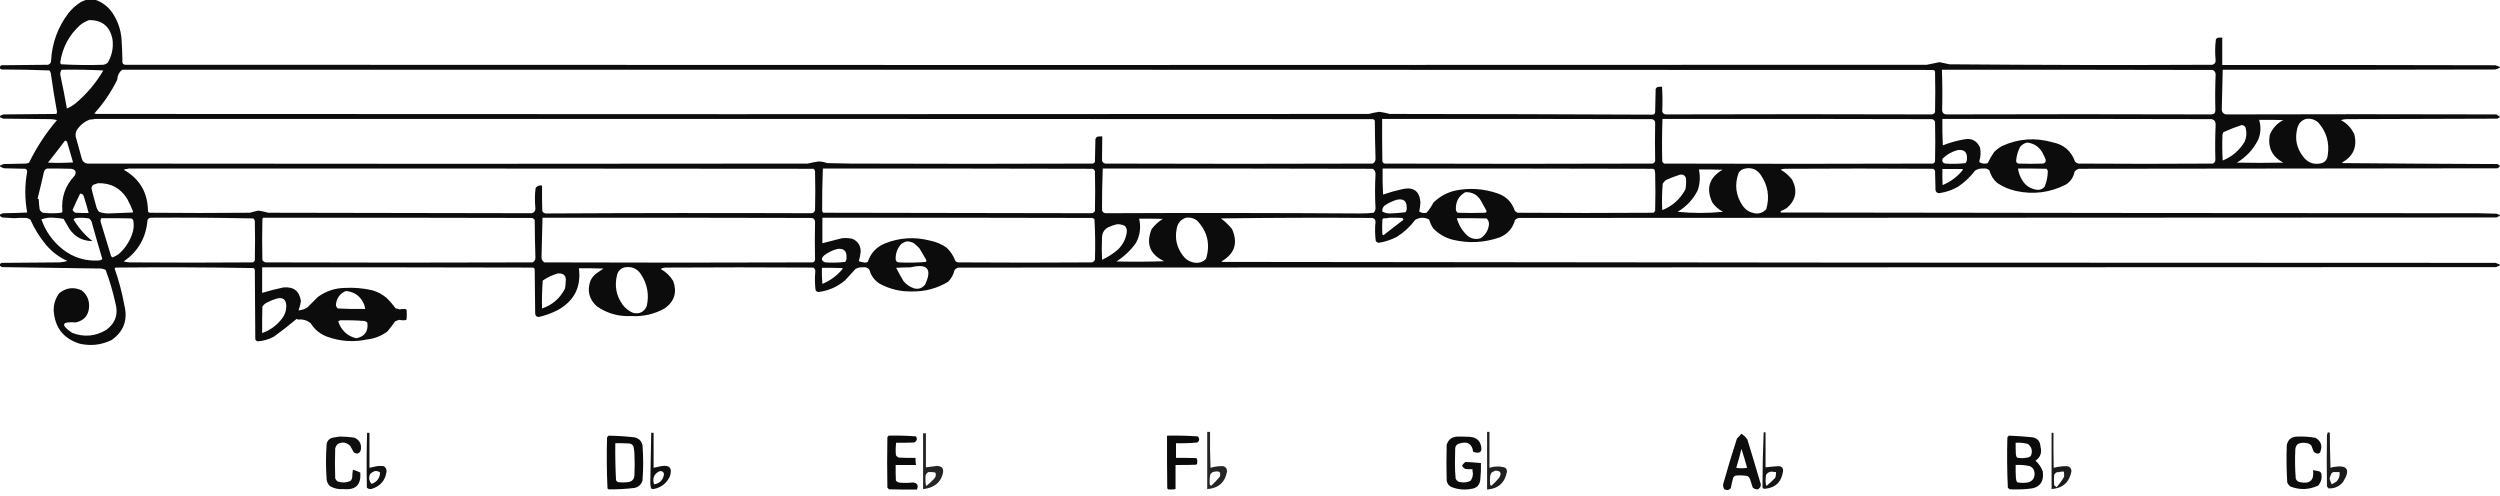 <?xml version="1.0" encoding="UTF-8"?>
<!DOCTYPE svg PUBLIC "-//W3C//DTD SVG 1.1//EN" "http://www.w3.org/Graphics/SVG/1.1/DTD/svg11.dtd">
<svg xmlns="http://www.w3.org/2000/svg" version="1.1" width="5288px" height="1049px" style="shape-rendering:geometricPrecision; text-rendering:geometricPrecision; image-rendering:optimizeQuality; fill-rule:evenodd; clip-rule:evenodd" xmlns:xlink="http://www.w3.org/1999/xlink">
<g><path style="opacity:0.951" fill="#000000" d="M 182.5,-0.5 C 188.833,-0.5 195.167,-0.5 201.5,-0.5C 216.637,4.784 228.803,14.117 238,27.5C 248.892,43.84 255.225,61.84 257,81.5C 258.17,98.475 258.837,115.474 259,132.5C 260.066,135.563 262.233,137.063 265.5,137C 1535.5,137.667 2805.5,137.667 4075.5,137C 4084.53,135.326 4093.53,133.493 4102.5,131.5C 4109.53,132.842 4116.53,134.342 4123.5,136C 4308.83,137.571 4494.16,137.904 4679.5,137C 4684.29,135.703 4686.62,132.536 4686.5,127.5C 4685,112.783 4685.17,98.117 4687,83.5C 4687.83,82 4689,80.833 4690.5,80C 4693.82,79.502 4697.15,79.335 4700.5,79.5C 4700.5,98.833 4700.5,118.167 4700.5,137.5C 4893.17,137.333 5085.83,137.5 5278.5,138C 5281.48,139.271 5284.48,140.438 5287.5,141.5C 5287.5,142.167 5287.5,142.833 5287.5,143.5C 5284.52,144.654 5281.52,145.82 5278.5,147C 5086.17,147.5 4893.83,147.667 4701.5,147.5C 4700.87,175.19 4700.2,202.857 4699.5,230.5C 4699.36,236.854 4702.36,240.687 4708.5,242C 4899.16,241.435 5089.83,241.435 5280.5,242C 5282.72,243.723 5285.05,245.223 5287.5,246.5C 5287.5,247.167 5287.5,247.833 5287.5,248.5C 5285.74,249.072 5284.08,249.906 5282.5,251C 5176.17,251.333 5069.83,251.667 4963.5,252C 4959.31,252.071 4955.31,252.738 4951.5,254C 4964.44,260.944 4973.94,271.111 4980,284.5C 4986.27,311.12 4977.44,330.953 4953.5,344C 4954.5,344.333 4955.5,344.667 4956.5,345C 5065.16,345.955 5173.83,346.622 5282.5,347C 5284.32,347.997 5285.99,349.164 5287.5,350.5C 5287.5,351.167 5287.5,351.833 5287.5,352.5C 5285.99,353.836 5284.32,355.003 5282.5,356C 4987.5,356.333 4692.5,356.667 4397.5,357C 4393.53,357.964 4390.36,360.131 4388,363.5C 4385.74,374.751 4379.9,383.585 4370.5,390C 4336.88,407.374 4301.55,412.041 4264.5,404C 4250.02,400.847 4236.69,395.18 4224.5,387C 4216.33,379.832 4210.83,370.998 4208,360.5C 4204.42,357.034 4200.09,355.7 4195,356.5C 4188.61,355.966 4182.77,357.466 4177.5,361C 4167.42,374.417 4155.42,385.75 4141.5,395C 4129.36,401.992 4116.36,406.492 4102.5,408.5C 4097.96,408.819 4095.12,406.819 4094,402.5C 4093.67,388.833 4093.33,375.167 4093,361.5C 4092.17,359.333 4090.67,357.833 4088.5,357C 3983.83,356.333 3879.17,356.333 3774.5,357C 3771.71,357.241 3769.04,357.908 3766.5,359C 3776.2,364.362 3784.37,371.529 3791,380.5C 3802.56,403.367 3798.73,423.2 3779.5,440C 3775.38,442.726 3771.05,444.893 3766.5,446.5C 3766.5,447.5 3766.5,448.5 3766.5,449.5C 4258.49,450.33 4750.49,450.83 5242.5,451C 5255.17,451.333 5267.83,451.667 5280.5,452C 5282.74,453.136 5285.08,453.97 5287.5,454.5C 5287.5,455.167 5287.5,455.833 5287.5,456.5C 5285.22,457.64 5282.89,458.807 5280.5,460C 4591.5,460.333 3902.5,460.667 3213.5,461C 3209.95,461.441 3206.95,462.941 3204.5,465.5C 3199.71,482.791 3189.04,494.957 3172.5,502C 3139.62,513.506 3106.28,515.173 3072.5,507C 3056.75,502.882 3043.25,495.049 3032,483.5C 3027.85,477.739 3024.85,471.405 3023,464.5C 3013.24,459.147 3003.41,459.314 2993.5,465C 2982.71,479.463 2969.71,491.463 2954.5,501C 2942.68,507.164 2930.18,511.33 2917,513.5C 2913.82,513.457 2911.49,512.124 2910,509.5C 2908.25,495.973 2908.08,482.473 2909.5,469C 2909.25,464.493 2906.92,461.826 2902.5,461C 2795.83,460.17 2689.16,460.503 2582.5,462C 2591.3,468.462 2599.13,475.962 2606,484.5C 2619.13,514.112 2611.63,536.946 2583.5,553C 2584.5,553.333 2585.5,553.667 2586.5,554C 3483.83,555.306 4381.16,555.972 5278.5,556C 5281.52,557.18 5284.52,558.346 5287.5,559.5C 5287.5,560.167 5287.5,560.833 5287.5,561.5C 5284.9,562.757 5282.24,563.924 5279.5,565C 4195.5,565.333 3111.5,565.667 2027.5,566C 2023.93,566.7 2021.1,568.533 2019,571.5C 2016.7,580.938 2012.2,589.104 2005.5,596C 1982.02,610.08 1956.52,616.913 1929,616.5C 1904.7,617.051 1881.87,611.551 1860.5,600C 1849.5,592.993 1842.33,583.159 1839,570.5C 1835.39,566.093 1830.72,564.427 1825,565.5C 1819.43,564.962 1814.27,566.129 1809.5,569C 1802.17,577 1794.83,585 1787.5,593C 1771.61,606.471 1753.27,614.638 1732.5,617.5C 1729.03,617.849 1726.53,616.516 1725,613.5C 1723.53,600.504 1723.37,587.504 1724.5,574.5C 1724.77,570.78 1723.44,567.946 1720.5,566C 1616.17,565.333 1511.83,565.333 1407.5,566C 1403.87,566.156 1400.53,567.156 1397.5,569C 1408.62,575.117 1417.45,583.617 1424,594.5C 1432.47,618.084 1426.64,637.251 1406.5,652C 1384.37,664.495 1360.54,669.995 1335,668.5C 1308.39,669.809 1284.22,662.976 1262.5,648C 1245.94,632.896 1241.44,614.729 1249,593.5C 1251.75,587.848 1255.58,583.014 1260.5,579C 1265.83,575.333 1271.17,571.667 1276.5,568C 1259.17,567.5 1241.84,567.333 1224.5,567.5C 1229.53,607.284 1214.53,636.784 1179.5,656C 1166.79,662.515 1153.46,667.349 1139.5,670.5C 1134.52,670.222 1132.02,667.555 1132,662.5C 1131.67,631.833 1131.33,601.167 1131,570.5C 1130.89,568.152 1129.72,566.652 1127.5,566C 936.5,565.5 745.5,565.333 554.5,565.5C 554.5,583.5 554.5,601.5 554.5,619.5C 569.307,614.954 584.307,611.12 599.5,608C 621.138,605.969 633.472,615.636 636.5,637C 635.539,643.71 633.872,650.21 631.5,656.5C 638.424,656.037 644.758,653.87 650.5,650C 657.833,642.667 665.167,635.333 672.5,628C 689.433,615.689 708.433,609.356 729.5,609C 749.079,607.922 768.413,609.589 787.5,614C 798.676,617.253 808.676,622.586 817.5,630C 824.543,636.773 830.876,644.107 836.5,652C 839.456,652.989 842.456,653.822 845.5,654.5C 849.799,653.458 854.132,653.291 858.5,654C 859,654.5 859.5,655 860,655.5C 860.667,662.167 860.667,668.833 860,675.5C 859.5,676 859,676.5 858.5,677C 853.958,677.746 849.458,677.579 845,676.5C 841.633,677.133 838.467,678.3 835.5,680C 830.55,687.284 825.217,694.284 819.5,701C 806.812,710.568 792.479,716.235 776.5,718C 747.547,724.185 719.213,722.185 691.5,712C 676.72,706.375 665.22,696.875 657,683.5C 649.296,677.363 640.463,674.863 630.5,676C 629.5,675.5 628.5,675 627.5,674.5C 611.93,687.573 595.93,700.073 579.5,712C 568.537,717.989 556.87,721.322 544.5,722C 542.333,721.167 540.833,719.667 540,717.5C 539.667,668.833 539.333,620.167 539,571.5C 538.727,569.671 537.893,568.171 536.5,567C 439.248,565.338 341.914,565.005 244.5,566C 243.572,566.388 242.905,567.055 242.5,568C 251.377,593.297 258.21,619.13 263,645.5C 270.706,676.276 261.873,700.776 236.5,719C 214.834,729.685 192.167,732.351 168.5,727C 133.737,716.037 115.403,692.203 113.5,655.5C 113.657,642.531 117.49,630.864 125,620.5C 139.451,608.549 155.284,606.382 172.5,614C 183.148,622.299 188.482,633.299 188.5,647C 188.195,665.965 178.862,677.631 160.5,682C 130.173,679.671 127.506,687.005 152.5,704C 177.439,713.6 201.439,711.6 224.5,698C 244.265,683.476 250.765,664.309 244,640.5C 238.756,616.777 231.923,593.61 223.5,571C 220.637,569.601 217.637,568.601 214.5,568C 144.167,566.984 73.834,565.984 3.5,565C 2.529,563.519 1.196,562.685 -0.5,562.5C -0.5,561.5 -0.5,560.5 -0.5,559.5C 0.316,557.856 1.65,556.69 3.5,556C 44.167,555.667 84.833,555.333 125.5,555C 131.301,554.726 136.968,553.726 142.5,552C 124.779,543.956 109.613,532.456 97,517.5C 83.747,501.494 72.914,483.994 64.5,465C 61.874,462.854 58.874,461.521 55.5,461C 46.83,460.583 38.163,460.75 29.5,461.5C 21.16,461.111 12.827,460.611 4.5,460C 2.804,458.824 1.138,457.657 -0.5,456.5C -0.5,455.833 -0.5,455.167 -0.5,454.5C 2.037,452.284 5.037,451.117 8.5,451C 24.865,450.789 41.198,450.289 57.5,449.5C 52.176,420.673 52.176,391.84 57.5,363C 57.402,360.127 56.068,358.127 53.5,357C 38.833,356.667 24.167,356.333 9.5,356C 5.764,355.297 2.431,353.797 -0.5,351.5C -0.5,351.167 -0.5,350.833 -0.5,350.5C 2.096,349.243 4.763,348.076 7.5,347C 23.5,346.667 39.5,346.333 55.5,346C 57.608,345.64 59.608,344.973 61.5,344C 77.424,311.468 97.091,281.468 120.5,254C 116.251,252.874 111.918,252.208 107.5,252C 73.833,251.667 40.167,251.333 6.5,251C 4.14,249.82 1.807,248.653 -0.5,247.5C -0.5,246.833 -0.5,246.167 -0.5,245.5C 2.024,244.073 4.69,242.906 7.5,242C 44.833,241.667 82.167,241.333 119.5,241C 120.122,239.431 120.456,237.764 120.5,236C 115.739,210.266 111.572,184.432 108,158.5C 107.81,154.924 106.643,151.758 104.5,149C 70.918,147.68 37.252,147.014 3.5,147C 2.016,146.338 0.683,145.504 -0.5,144.5C -0.5,143.5 -0.5,142.5 -0.5,141.5C 0.364,140.312 1.364,139.145 2.5,138C 35.5,137.667 68.5,137.333 101.5,137C 105.704,135.772 107.87,132.939 108,128.5C 110.086,90.894 122.419,57.227 145,27.5C 152.53,18.159 161.363,10.326 171.5,4C 175.307,2.572 178.974,1.072 182.5,-0.5 Z M 188.5,42.5 C 216.316,42.344 232.816,56.01 238,83.5C 240.175,100.96 236.841,117.293 228,132.5C 225.293,134.936 222.127,136.436 218.5,137C 188.772,137.976 159.105,137.643 129.5,136C 128.056,134.874 127.39,133.374 127.5,131.5C 132.248,100.158 146.248,73.992 169.5,53C 175.316,48.428 181.649,44.928 188.5,42.5 Z M 130.5,147.5 C 159.897,147.024 189.23,147.524 218.5,149C 203.244,175.27 183.911,198.27 160.5,218C 154.732,222.879 148.398,226.712 141.5,229.5C 137.452,206.426 132.952,183.426 128,160.5C 126.743,155.617 127.576,151.284 130.5,147.5 Z M 258.5,147.5 C 1535.5,147.333 2812.5,147.5 4089.5,148C 4091.33,148.5 4092.5,149.667 4093,151.5C 4093.67,180.167 4093.67,208.833 4093,237.5C 4091.41,240.383 4088.91,241.883 4085.5,242C 3898.17,241.396 3710.83,241.396 3523.5,242C 3519.45,241.619 3516.95,239.453 3516,235.5C 3516.79,218.168 3516.63,200.835 3515.5,183.5C 3512.48,183.335 3509.48,183.502 3506.5,184C 3504.33,184.833 3502.83,186.333 3502,188.5C 3501.67,204.5 3501.33,220.5 3501,236.5C 3500.88,240.653 3498.71,242.653 3494.5,242.5C 3309.51,241.67 3124.51,241.17 2939.5,241C 2932.27,238.978 2924.93,237.478 2917.5,236.5C 2910.07,237.478 2902.73,238.978 2895.5,241C 1998.5,241.667 1101.5,241.667 204.5,241C 202.833,240.667 201.167,240.333 199.5,240C 219.007,218.503 235.174,194.67 248,168.5C 248.389,159.77 251.889,152.77 258.5,147.5 Z M 4107.5,147.5 C 4298.5,147.333 4489.5,147.5 4680.5,148C 4684.76,150.122 4686.76,153.622 4686.5,158.5C 4685.42,183.498 4685.25,208.498 4686,233.5C 4685.83,239 4683,241.833 4677.5,242C 4490.49,241.408 4303.49,241.408 4116.5,242C 4111.33,241.5 4108.5,238.667 4108,233.5C 4108.76,204.832 4108.59,176.165 4107.5,147.5 Z M 201.5,251.5 C 1101.83,251.333 2002.17,251.5 2902.5,252C 2905.19,251.946 2907.02,253.113 2908,255.5C 2908.2,282.015 2908.7,308.515 2909.5,335C 2909.84,340.047 2907.84,343.714 2903.5,346C 2715.17,346.667 2526.83,346.667 2338.5,346C 2334.47,345.573 2331.97,343.406 2331,339.5C 2331.19,322.511 2331.36,305.511 2331.5,288.5C 2328.15,288.335 2324.82,288.502 2321.5,289C 2319.19,290.109 2317.69,291.943 2317,294.5C 2316.67,310.5 2316.33,326.5 2316,342.5C 2314.99,344.259 2313.49,345.426 2311.5,346C 2140.83,346.667 1970.17,346.667 1799.5,346C 1782.83,345.667 1766.17,345.333 1749.5,345C 1743.84,342.958 1738,341.792 1732,341.5C 1724.1,342.577 1716.26,344.077 1708.5,346C 1200.5,346.667 692.5,346.667 184.5,346C 178.438,344.938 174.605,341.438 173,335.5C 168.822,319.789 164.489,304.122 160,288.5C 159.241,282.11 160.908,276.444 165,271.5C 171.464,263.03 179.631,256.864 189.5,253C 193.688,252.824 197.688,252.324 201.5,251.5 Z M 2923.5,251.5 C 3113.5,251.333 3303.5,251.5 3493.5,252C 3497.57,252.438 3500.07,254.605 3501,258.5C 3500.46,285.831 3500.46,313.164 3501,340.5C 3500.17,343.333 3498.33,345.167 3495.5,346C 3306.83,346.667 3118.17,346.667 2929.5,346C 2926.77,345.602 2924.93,344.102 2924,341.5C 2923.5,311.502 2923.33,281.502 2923.5,251.5 Z M 3516.5,251.5 C 3706.5,251.333 3896.5,251.5 4086.5,252C 4089.57,252.739 4091.74,254.572 4093,257.5C 4093.67,285.5 4093.67,313.5 4093,341.5C 4092.17,343.667 4090.67,345.167 4088.5,346C 3899.17,346.667 3709.83,346.667 3520.5,346C 3518.33,345.167 3516.83,343.667 3516,341.5C 3515.23,311.487 3515.4,281.487 3516.5,251.5 Z M 4108.5,251.5 C 4298.5,251.333 4488.5,251.5 4678.5,252C 4684.31,253.824 4686.98,257.824 4686.5,264C 4685.43,288.829 4685.26,313.662 4686,338.5C 4685.72,342.12 4683.88,344.62 4680.5,346C 4585.83,346.667 4491.17,346.667 4396.5,346C 4393.45,345.394 4390.95,343.894 4389,341.5C 4380.87,319.045 4365.04,305.545 4341.5,301C 4304.78,290.477 4269.12,293.144 4234.5,309C 4228.43,312.399 4222.93,316.565 4218,321.5C 4212.84,328.99 4208.34,336.823 4204.5,345C 4198.7,346.913 4193.03,346.413 4187.5,343.5C 4187.17,342.667 4186.83,341.833 4186.5,341C 4189.7,331.288 4190.2,321.454 4188,311.5C 4180.96,297.026 4169.46,291.526 4153.5,295C 4138.38,297.652 4123.71,301.819 4109.5,307.5C 4108.5,288.845 4108.17,270.179 4108.5,251.5 Z M 4877.5,251.5 C 4887.38,250.073 4896.04,252.573 4903.5,259C 4921.18,279.043 4927.85,302.376 4923.5,329C 4922.64,336.735 4918.64,342.069 4911.5,345C 4894.63,349.307 4881.13,344.474 4871,330.5C 4857.8,313.046 4853.8,293.713 4859,272.5C 4861.18,261.83 4867.35,254.83 4877.5,251.5 Z M 4778.5,253.5 C 4795.5,253.333 4812.5,253.5 4829.5,254C 4816.13,261.031 4806.63,271.531 4801,285.5C 4796.44,311.881 4805.94,331.381 4829.5,344C 4796.83,344.667 4764.17,344.667 4731.5,344C 4751.54,331.96 4766.71,315.46 4777,294.5C 4782.15,280.978 4782.65,267.312 4778.5,253.5 Z M 4741.5,264.5 C 4745.57,264.735 4748.4,266.735 4750,270.5C 4752.61,280.465 4751.94,290.131 4748,299.5C 4737.03,317.964 4721.53,331.297 4701.5,339.5C 4700.33,321.176 4700.17,302.842 4701,284.5C 4701.47,282.754 4702.14,281.087 4703,279.5C 4715.65,273.788 4728.48,268.788 4741.5,264.5 Z M 137.5,297.5 C 139.582,297.624 141.082,298.624 142,300.5C 146.012,314.884 150.179,329.218 154.5,343.5C 136.843,344.666 119.176,344.833 101.5,344C 113.739,328.605 125.739,313.105 137.5,297.5 Z M 4287.5,301.5 C 4301.85,303.004 4312.68,310.004 4320,322.5C 4322.61,327.38 4324.94,332.38 4327,337.5C 4327.83,341.994 4326,344.828 4321.5,346C 4304.17,346.667 4286.83,346.667 4269.5,346C 4266.05,345.288 4264.38,343.122 4264.5,339.5C 4265.51,329.268 4268.34,319.602 4273,310.5C 4277.02,305.946 4281.85,302.946 4287.5,301.5 Z M 4140.5,317.5 C 4154.89,315.55 4161.55,321.884 4160.5,336.5C 4160.49,339.684 4159.49,342.517 4157.5,345C 4143.57,346.614 4129.57,346.947 4115.5,346C 4109.37,345.06 4107.21,341.56 4109,335.5C 4117.92,326.788 4128.42,320.788 4140.5,317.5 Z M 99.5,356.5 C 116.503,356.333 133.503,356.5 150.5,357C 159.789,358.572 162.289,363.406 158,371.5C 137.805,392.748 129.139,418.081 132,447.5C 131.5,448.667 130.667,449.5 129.5,450C 116.483,451.537 103.483,451.537 90.5,450C 87.667,448.5 85.5,446.333 84,443.5C 82.865,436.218 82.199,428.885 82,421.5C 81.25,420.874 80.416,420.374 79.5,420C 84.227,401.257 88.727,382.423 93,363.5C 94.018,359.985 96.185,357.652 99.5,356.5 Z M 272.5,356.5 C 755.167,356.333 1237.83,356.5 1720.5,357C 1722.77,358.514 1723.93,360.681 1724,363.5C 1724.67,390.5 1724.67,417.5 1724,444.5C 1723.05,448.453 1720.55,450.619 1716.5,451C 1529.82,450.303 1343.16,450.47 1156.5,451.5C 1152.19,451.8 1149.03,450.134 1147,446.5C 1146.5,428.503 1146.33,410.503 1146.5,392.5C 1140.84,391.411 1136.34,393.078 1133,397.5C 1131.88,405.093 1131.38,412.759 1131.5,420.5C 1131.51,427.41 1131.84,434.244 1132.5,441C 1132.44,446.481 1129.77,449.814 1124.5,451C 938.835,450.814 753.168,450.481 567.5,450C 560.756,448.106 553.923,446.606 547,445.5C 540.74,446.607 534.573,448.107 528.5,450C 457.833,450.667 387.167,450.667 316.5,450C 314.667,449.5 313.5,448.333 313,446.5C 312.614,407.703 295.781,378.703 262.5,359.5C 262.709,358.914 263.043,358.414 263.5,358C 266.695,357.819 269.695,357.319 272.5,356.5 Z M 1740.5,356.5 C 1930.83,356.333 2121.17,356.5 2311.5,357C 2313.81,358.109 2315.31,359.943 2316,362.5C 2316.67,390.5 2316.67,418.5 2316,446.5C 2314.37,449.399 2311.87,450.899 2308.5,451C 2119.5,450.853 1930.5,450.52 1741.5,450C 1740.3,449.097 1739.47,447.931 1739,446.5C 1738.86,416.46 1739.36,386.46 1740.5,356.5 Z M 2332.5,356.5 C 2522.83,356.333 2713.17,356.5 2903.5,357C 2907.42,359.326 2909.42,362.826 2909.5,367.5C 2908.17,391.988 2908.17,416.488 2909.5,441C 2909.27,444.558 2907.93,447.558 2905.5,450C 2895.71,451.098 2885.88,451.598 2876,451.5C 2696.83,450.37 2517.67,450.203 2338.5,451C 2334.45,450.619 2331.95,448.453 2331,444.5C 2330.92,415.099 2331.42,385.765 2332.5,356.5 Z M 2924.5,356.5 C 3115.17,356.333 3305.83,356.5 3496.5,357C 3497.93,357.465 3499.1,358.299 3500,359.5C 3500.33,361.833 3500.67,364.167 3501,366.5C 3501.67,392.833 3501.67,419.167 3501,445.5C 3500.22,447.286 3499.05,448.786 3497.5,450C 3401.5,450.667 3305.5,450.667 3209.5,450C 3207.38,448.878 3205.54,447.378 3204,445.5C 3197.83,427.333 3185.67,415.167 3167.5,409C 3138.35,398.995 3108.68,396.995 3078.5,403C 3060.55,407.22 3045.05,415.72 3032,428.5C 3028.03,436.271 3023.2,443.438 3017.5,450C 3012.1,451.39 3006.93,450.557 3002,447.5C 3003.21,441.116 3004.04,434.616 3004.5,428C 3002.69,404.214 2990.03,394.881 2966.5,400C 2952.6,403.058 2938.93,406.891 2925.5,411.5C 2924.5,393.179 2924.17,374.845 2924.5,356.5 Z M 3691.5,356.5 C 3705.2,353.896 3716.04,358.229 3724,369.5C 3739.56,391.888 3743.56,416.221 3736,442.5C 3729.19,450.004 3720.69,452.837 3710.5,451C 3700.85,449.093 3693.02,444.259 3687,436.5C 3671.23,414.094 3668.23,390.094 3678,364.5C 3681.62,360.116 3686.12,357.45 3691.5,356.5 Z M 4268.5,356.5 C 4288.5,356.333 4308.5,356.5 4328.5,357C 4330.54,358.586 4331.54,360.753 4331.5,363.5C 4331.18,374.25 4329.02,384.583 4325,394.5C 4321.12,399.63 4315.95,401.963 4309.5,401.5C 4295.18,399.922 4284.35,392.922 4277,380.5C 4272.47,373.071 4269.64,365.071 4268.5,356.5 Z M 4108.5,357.5 C 4122.83,357.5 4137.17,357.5 4151.5,357.5C 4151.65,358.552 4151.48,359.552 4151,360.5C 4139.51,374.335 4125.51,384.668 4109,391.5C 4108.5,380.172 4108.33,368.838 4108.5,357.5 Z M 3593.5,358.5 C 3610.17,358.333 3626.84,358.5 3643.5,359C 3615.16,375.689 3607.99,398.856 3622,428.5C 3627.97,436.809 3635.47,443.309 3644.5,448C 3612.47,451.232 3580.47,451.232 3548.5,448C 3567.16,437.012 3581.32,421.845 3591,402.5C 3595.89,388.055 3596.72,373.388 3593.5,358.5 Z M 3553.5,369.5 C 3559.69,368.345 3563.86,370.678 3566,376.5C 3566.86,384.564 3566.53,392.564 3565,400.5C 3554.02,421.146 3537.69,435.813 3516,444.5C 3515.05,425.781 3515.39,407.114 3517,388.5C 3518.79,385.705 3520.96,383.205 3523.5,381C 3533.34,376.448 3543.34,372.615 3553.5,369.5 Z M 207.5,387.5 C 234.366,386.847 254.866,397.847 269,420.5C 273.714,429.26 277.88,438.26 281.5,447.5C 281.167,448.167 280.833,448.833 280.5,449.5C 263.502,450.273 246.502,450.939 229.5,451.5C 222.571,451.53 215.904,450.363 209.5,448C 206.195,444.105 204.028,439.605 203,434.5C 199.52,422.58 196.353,410.58 193.5,398.5C 193.648,395.37 194.982,392.87 197.5,391C 200.85,389.514 204.184,388.347 207.5,387.5 Z M 3099.5,406.5 C 3114.54,405.937 3125.7,412.27 3133,425.5C 3136.67,432.167 3140.33,438.833 3144,445.5C 3144.87,447.888 3144.03,449.388 3141.5,450C 3122.17,450.667 3102.83,450.667 3083.5,450C 3081.27,448.38 3079.94,446.214 3079.5,443.5C 3078.7,426.75 3085.36,414.417 3099.5,406.5 Z M 169.5,409.5 C 173.137,409.562 175.637,411.228 177,414.5C 180.815,426.429 184.315,438.429 187.5,450.5C 178.161,450.666 168.827,450.5 159.5,450C 156.833,448.667 154.833,446.667 153.5,444C 158.546,432.36 163.879,420.86 169.5,409.5 Z M 2954.5,422.5 C 2968.98,419.484 2975.98,425.318 2975.5,440C 2975.92,443.521 2974.92,446.521 2972.5,449C 2961.76,450.259 2950.92,451.092 2940,451.5C 2934.27,451.549 2928.94,450.216 2924,447.5C 2923.31,442.562 2924.81,438.395 2928.5,435C 2936.6,429.45 2945.26,425.283 2954.5,422.5 Z M 101.5,460.5 C 112.639,460.106 123.639,460.939 134.5,463C 138.527,470.216 142.693,477.383 147,484.5C 158.83,501.347 174.996,509.847 195.5,510C 179.239,497.082 165.906,481.749 155.5,464C 157.337,462.048 159.671,461.048 162.5,461C 171.199,460.355 179.865,460.688 188.5,462C 192.087,465.005 194.254,468.838 195,473.5C 201.94,498.429 209.106,523.263 216.5,548C 214.192,549.867 211.525,550.867 208.5,551C 180.65,552.605 155.65,544.939 133.5,528C 111.941,511.113 96.608,489.78 87.5,464C 92.207,462.506 96.874,461.34 101.5,460.5 Z M 318.5,460.5 C 390.878,460.013 463.211,460.513 535.5,462C 537.487,463.319 538.654,465.152 539,467.5C 539.667,495.167 539.667,522.833 539,550.5C 538.167,552.667 536.667,554.167 534.5,555C 447.833,555.667 361.167,555.667 274.5,555C 270.106,554.697 265.773,554.03 261.5,553C 292.061,532.078 308.895,502.911 312,465.5C 313.272,462.508 315.438,460.841 318.5,460.5 Z M 556.5,460.5 C 745.834,460.333 935.167,460.5 1124.5,461C 1127.49,461.406 1129.66,462.906 1131,465.5C 1131.18,491.876 1131.68,518.209 1132.5,544.5C 1132.69,549.338 1130.69,552.838 1126.5,555C 938.167,555.667 749.833,555.667 561.5,555C 558.898,554.117 556.731,552.617 555,550.5C 554.333,521.5 554.333,492.5 555,463.5C 555.513,462.473 556.013,461.473 556.5,460.5 Z M 1147.5,460.5 C 1337.17,460.333 1526.83,460.5 1716.5,461C 1721,461.5 1723.5,464 1724,468.5C 1723.36,495.499 1723.36,522.499 1724,549.5C 1723.6,552.232 1722.1,554.065 1719.5,555C 1530.17,555.667 1340.83,555.667 1151.5,555C 1146.82,552.055 1144.82,547.722 1145.5,542C 1146.15,514.82 1146.82,487.653 1147.5,460.5 Z M 1739.5,460.5 C 1929.5,460.333 2119.5,460.5 2309.5,461C 2311.68,461.163 2313.51,461.996 2315,463.5C 2316.64,492.105 2316.98,520.772 2316,549.5C 2314.74,552.428 2312.57,554.261 2309.5,555C 2215.5,555.667 2121.5,555.667 2027.5,555C 2024.63,554.869 2022.3,553.703 2020.5,551.5C 2016.63,540.913 2010.63,531.747 2002.5,524C 1991.95,516.562 1980.28,511.562 1967.5,509C 1934.8,500.491 1902.8,502.491 1871.5,515C 1853.59,522.577 1841.59,535.577 1835.5,554C 1833.63,554.985 1831.63,555.485 1829.5,555.5C 1825.03,554.965 1820.7,553.965 1816.5,552.5C 1818.46,545.975 1819.8,539.308 1820.5,532.5C 1820.61,519.202 1814.61,510.035 1802.5,505C 1795.25,503.443 1787.91,503.11 1780.5,504C 1766.78,507.347 1753.11,510.847 1739.5,514.5C 1739.5,496.5 1739.5,478.5 1739.5,460.5 Z M 2508.5,460.5 C 2516.93,459.358 2524.6,461.192 2531.5,466C 2554.02,489.278 2560.52,516.445 2551,547.5C 2543.33,555.032 2534.16,557.532 2523.5,555C 2514.42,552.911 2507.26,548.077 2502,540.5C 2489,523.483 2484.66,504.483 2489,483.5C 2491.08,471.933 2497.58,464.267 2508.5,460.5 Z M 2939.5,460.5 C 2948.51,460.334 2957.51,460.5 2966.5,461C 2967.17,462.333 2967.83,463.667 2968.5,465C 2954.36,475.642 2940.36,486.475 2926.5,497.5C 2925.52,497.023 2924.69,496.357 2924,495.5C 2923.33,485.167 2923.33,474.833 2924,464.5C 2924.37,463.584 2924.87,462.75 2925.5,462C 2930.35,461.826 2935.02,461.326 2939.5,460.5 Z M 214.5,461.5 C 235.503,461.333 256.503,461.5 277.5,462C 279.667,462.833 281.167,464.333 282,466.5C 283.733,476.717 282.733,486.717 279,496.5C 273.044,512.785 263.544,526.619 250.5,538C 246.554,540.557 242.387,542.723 238,544.5C 235.697,543.249 234.364,541.249 234,538.5C 227,515.5 220,492.5 213,469.5C 212.109,466.502 212.609,463.836 214.5,461.5 Z M 3081.5,461.5 C 3102.5,461.333 3123.5,461.5 3144.5,462C 3147.82,465.26 3149.49,469.26 3149.5,474C 3148.33,487.028 3142.33,497.028 3131.5,504C 3121.65,506.955 3112.65,505.288 3104.5,499C 3093.15,488.802 3085.48,476.302 3081.5,461.5 Z M 2409.5,462.5 C 2426.17,462.333 2442.84,462.5 2459.5,463C 2450.42,468.748 2442.58,475.915 2436,484.5C 2423.36,515.556 2432.2,538.222 2462.5,552.5C 2428.84,553.667 2395.17,553.833 2361.5,553C 2377.97,542.532 2391.8,529.365 2403,513.5C 2411.47,497.33 2413.64,480.33 2409.5,462.5 Z M 2361.5,474.5 C 2367.89,473.791 2373.89,474.957 2379.5,478C 2382.42,481.434 2383.76,485.434 2383.5,490C 2381.69,504.957 2375.36,517.623 2364.5,528C 2354.41,536.744 2343.24,543.911 2331,549.5C 2330.33,533.5 2330.33,517.5 2331,501.5C 2331.47,492.384 2335.64,485.551 2343.5,481C 2349.43,478.304 2355.43,476.137 2361.5,474.5 Z M 1918.5,510.5 C 1923.4,510.724 1928.06,511.891 1932.5,514C 1936.97,517.465 1941.13,521.298 1945,525.5C 1949.67,533.5 1954.33,541.5 1959,549.5C 1959.72,551.112 1959.55,552.612 1958.5,554C 1939.26,555.641 1919.92,555.975 1900.5,555C 1896.96,554.291 1894.96,552.124 1894.5,548.5C 1894.07,535.96 1898.07,525.126 1906.5,516C 1910.23,513.299 1914.23,511.465 1918.5,510.5 Z M 1771.5,526.5 C 1784.94,524.939 1791.27,530.939 1790.5,544.5C 1791.03,548.261 1790.03,551.427 1787.5,554C 1773.59,555.631 1759.59,555.964 1745.5,555C 1736.89,551.446 1736.22,546.446 1743.5,540C 1752,533.582 1761.33,529.082 1771.5,526.5 Z M 1321.5,565.5 C 1336.34,563.008 1347.84,568.008 1356,580.5C 1369.37,601.105 1373.37,623.439 1368,647.5C 1362.42,659.872 1352.92,664.705 1339.5,662C 1330.42,658.209 1322.92,652.375 1317,644.5C 1303.55,625.74 1299.55,605.074 1305,582.5C 1307.02,573.311 1312.52,567.645 1321.5,565.5 Z M 1895.5,566.5 C 1905.49,565.833 1915.66,565.5 1926,565.5C 1961.74,556.869 1972.07,568.869 1957,601.5C 1951.16,609.451 1943.32,612.284 1933.5,610C 1924.56,606.943 1917.06,601.777 1911,594.5C 1905.55,585.265 1900.39,575.932 1895.5,566.5 Z M 1738.5,566.5 C 1752.84,566.333 1767.17,566.5 1781.5,567C 1781.96,567.414 1782.29,567.914 1782.5,568.5C 1770.85,582.821 1756.51,593.487 1739.5,600.5C 1738.5,589.186 1738.17,577.853 1738.5,566.5 Z M 1179.5,578.5 C 1192.74,577.41 1198.41,583.41 1196.5,596.5C 1196.53,601.235 1196.03,605.901 1195,610.5C 1184.53,631.143 1168.36,645.143 1146.5,652.5C 1146.04,632.766 1146.54,613.099 1148,593.5C 1157.75,586.706 1168.25,581.706 1179.5,578.5 Z M 731.5,615.5 C 749.772,617.078 762.606,626.411 770,643.5C 771.15,646.768 771.984,650.101 772.5,653.5C 753.12,653.821 733.787,653.487 714.5,652.5C 712.102,650.37 710.768,647.703 710.5,644.5C 711.936,630.569 718.936,620.902 731.5,615.5 Z M 585.5,631.5 C 597.898,628.345 604.565,633.012 605.5,645.5C 605.867,656.381 602.7,666.048 596,674.5C 585.053,688.551 571.22,698.551 554.5,704.5C 554.333,685.83 554.5,667.164 555,648.5C 557.425,644.866 560.592,642.032 564.5,640C 571.331,636.453 578.331,633.619 585.5,631.5 Z M 719.5,677.5 C 736.868,677.122 754.201,677.622 771.5,679C 773.587,679.792 775.421,680.959 777,682.5C 779.446,700.621 771.78,711.621 754,715.5C 741.715,712.901 731.715,706.568 724,696.5C 720.124,691.386 717.291,685.719 715.5,679.5C 716.949,678.828 718.282,678.161 719.5,677.5 Z"/></g>
<g><path style="opacity:0.854" fill="#000000" d="M 2553.5,913.5 C 2555.5,913.5 2557.5,913.5 2559.5,913.5C 2559.17,938.842 2559.5,964.175 2560.5,989.5C 2569.32,986.807 2578.32,985.641 2587.5,986C 2592.87,987.7 2595.53,991.366 2595.5,997C 2591.31,1020.29 2577.31,1032.79 2553.5,1034.5C 2553.5,994.167 2553.5,953.833 2553.5,913.5 Z M 2570.5,997.5 C 2579.68,995.834 2582.85,999.501 2580,1008.5C 2574.37,1015.14 2568.37,1021.47 2562,1027.5C 2561,1026.83 2560,1026.17 2559,1025.5C 2558.2,1018.11 2558.53,1010.78 2560,1003.5C 2562.45,999.53 2565.95,997.53 2570.5,997.5 Z"/></g>
<g><path style="opacity:0.874" fill="#000000" d="M 3145.5,913.5 C 3147.17,913.5 3148.83,913.5 3150.5,913.5C 3150.5,938.833 3150.5,964.167 3150.5,989.5C 3160.03,986.347 3169.7,985.847 3179.5,988C 3184.9,988.897 3187.57,992.063 3187.5,997.5C 3183.36,1020.97 3169.36,1033.64 3145.5,1035.5C 3145.5,994.833 3145.5,954.167 3145.5,913.5 Z M 3162.5,995.5 C 3174.15,995.468 3176.98,1000.47 3171,1010.5C 3166.02,1016.65 3160.52,1022.32 3154.5,1027.5C 3153.52,1027.02 3152.69,1026.36 3152,1025.5C 3151.33,1019.17 3151.33,1012.83 3152,1006.5C 3152.72,1004.05 3153.72,1001.72 3155,999.5C 3157.51,997.996 3160.01,996.662 3162.5,995.5 Z"/></g>
<g><path style="opacity:0.915" fill="#000000" d="M 3730.5,914.5 C 3731.83,914.5 3733.17,914.5 3734.5,914.5C 3734.5,939.167 3734.5,963.833 3734.5,988.5C 3743.83,987.331 3753.17,986.498 3762.5,986C 3769.16,986.663 3772.16,990.329 3771.5,997C 3768.05,1020.12 3754.72,1032.45 3731.5,1034C 3729.67,1033.5 3728.5,1032.33 3728,1030.5C 3728.02,991.789 3728.85,953.122 3730.5,914.5 Z M 3747.5,997.5 C 3750.46,998.159 3753.46,998.492 3756.5,998.5C 3756.85,1002.64 3756.35,1006.64 3755,1010.5C 3749.3,1016.53 3743.3,1022.2 3737,1027.5C 3736.59,1027.04 3736.09,1026.71 3735.5,1026.5C 3734.1,1018.78 3734.27,1011.11 3736,1003.5C 3739.04,999.73 3742.88,997.73 3747.5,997.5 Z"/></g>
<g><path style="opacity:0.894" fill="#000000" d="M 4923.5,914.5 C 4925.14,914.286 4926.64,914.62 4928,915.5C 4928.17,940.173 4928.67,964.84 4929.5,989.5C 4931.12,988.846 4932.78,988.346 4934.5,988C 4965.42,982.444 4972.58,992.944 4956,1019.5C 4947.88,1029.15 4937.72,1033.65 4925.5,1033C 4923.95,1031.79 4922.78,1030.29 4922,1028.5C 4921.33,992.167 4921.33,955.833 4922,919.5C 4923.01,917.975 4923.51,916.308 4923.5,914.5 Z M 4935.5,998.5 C 4939.83,998.5 4944.17,998.5 4948.5,998.5C 4949.59,1006.62 4947.26,1013.46 4941.5,1019C 4938.33,1020.83 4935.17,1022.67 4932,1024.5C 4930.22,1020.6 4928.72,1016.6 4927.5,1012.5C 4928.51,1008.31 4930.01,1004.31 4932,1000.5C 4933.3,999.915 4934.47,999.249 4935.5,998.5 Z"/></g>
<g><path style="opacity:0.931" fill="#000000" d="M 776.5,915.5 C 778.167,915.5 779.833,915.5 781.5,915.5C 781.5,940.167 781.5,964.833 781.5,989.5C 786.819,988.337 792.153,987.171 797.5,986C 802.167,985.333 806.833,985.333 811.5,986C 816.255,988.732 818.255,992.899 817.5,998.5C 814.552,1016.62 804.219,1028.46 786.5,1034C 782.495,1035.1 778.995,1034.26 776,1031.5C 775.173,992.762 775.34,954.095 776.5,915.5 Z M 792.5,996.5 C 796.839,995.846 800.673,996.846 804,999.5C 803.358,1011.43 797.358,1019.43 786,1023.5C 780.387,1017.27 779.387,1010.27 783,1002.5C 785.843,999.837 789.009,997.837 792.5,996.5 Z"/></g>
<g><path style="opacity:0.934" fill="#000000" d="M 1377.5,915.5 C 1379.17,915.5 1380.83,915.5 1382.5,915.5C 1382.5,940.167 1382.5,964.833 1382.5,989.5C 1387.82,988.337 1393.15,987.171 1398.5,986C 1416.38,982.886 1422.55,990.053 1417,1007.5C 1409.99,1022.5 1398.33,1031.5 1382,1034.5C 1379.97,1034.65 1378.3,1033.98 1377,1032.5C 1375.95,1028.59 1375.45,1024.59 1375.5,1020.5C 1376.12,985.477 1376.79,950.477 1377.5,915.5 Z M 1395.5,996.5 C 1400.64,995.909 1403.64,998.076 1404.5,1003C 1402.67,1015.33 1395.67,1022.49 1383.5,1024.5C 1379.41,1011.37 1383.41,1002.04 1395.5,996.5 Z"/></g>
<g><path style="opacity:0.893" fill="#000000" d="M 4339.5,915.5 C 4340.83,915.5 4342.17,915.5 4343.5,915.5C 4343.33,940.169 4343.5,964.836 4344,989.5C 4353.01,987.145 4362.17,985.978 4371.5,986C 4378,986.836 4381.34,990.503 4381.5,997C 4377.17,1020.15 4363.17,1032.65 4339.5,1034.5C 4339.5,994.833 4339.5,955.167 4339.5,915.5 Z M 4360.5,997.5 C 4362.17,997.5 4363.83,997.5 4365.5,997.5C 4366.11,1001.16 4366.28,1004.83 4366,1008.5C 4361.44,1016.39 4356.11,1023.73 4350,1030.5C 4348.33,1029.17 4346.67,1027.83 4345,1026.5C 4344.33,1019.17 4344.33,1011.83 4345,1004.5C 4346.17,1002 4348,1000.17 4350.5,999C 4354.03,998.821 4357.36,998.321 4360.5,997.5 Z"/></g>
<g><path style="opacity:0.858" fill="#000000" d="M 1952.5,916.5 C 1954.5,916.5 1956.5,916.5 1958.5,916.5C 1958.5,940.5 1958.5,964.5 1958.5,988.5C 1966.34,987.554 1974.17,986.554 1982,985.5C 1993.09,985.984 1997.09,991.651 1994,1002.5C 1990.72,1015.58 1982.88,1024.74 1970.5,1030C 1964.71,1032.43 1958.71,1033.93 1952.5,1034.5C 1952.5,995.167 1952.5,955.833 1952.5,916.5 Z M 1963.5,998.5 C 1968.54,998.173 1973.54,998.506 1978.5,999.5C 1980.35,1004.4 1979.52,1008.73 1976,1012.5C 1970.97,1017.87 1965.63,1022.87 1960,1027.5C 1959.59,1027.04 1959.09,1026.71 1958.5,1026.5C 1957.34,1019.19 1957.17,1011.86 1958,1004.5C 1959.36,1001.98 1961.19,999.977 1963.5,998.5 Z"/></g>
<g><path style="opacity:0.947" fill="#000000" d="M 3683.5,917.5 C 3688.44,920.601 3692.6,924.601 3696,929.5C 3705.2,959.44 3714.2,989.44 3723,1019.5C 3725.9,1026.02 3724.4,1031.19 3718.5,1035C 3714.39,1035.35 3710.72,1034.19 3707.5,1031.5C 3705.77,1025.81 3703.94,1020.14 3702,1014.5C 3700.94,1011.44 3699.11,1008.94 3696.5,1007C 3688.24,1005.43 3679.91,1005.09 3671.5,1006C 3669.06,1006.77 3667.23,1008.27 3666,1010.5C 3664.02,1017.76 3662.35,1025.1 3661,1032.5C 3657.22,1036.9 3652.72,1037.73 3647.5,1035C 3645.01,1031.52 3644.17,1027.69 3645,1023.5C 3654.05,991.305 3663.72,959.305 3674,927.5C 3677.34,924.324 3680.51,920.991 3683.5,917.5 Z M 3683.5,949.5 C 3687.79,962.629 3691.79,975.963 3695.5,989.5C 3687.83,990.833 3680.17,990.833 3672.5,989.5C 3676.58,976.269 3680.24,962.935 3683.5,949.5 Z"/></g>
<g><path style="opacity:0.959" fill="#000000" d="M 1287.5,921.5 C 1305.56,921.818 1323.56,922.985 1341.5,925C 1350.92,926.756 1356.75,932.256 1359,941.5C 1360.94,966.497 1360.94,991.497 1359,1016.5C 1356.39,1024.77 1350.89,1029.94 1342.5,1032C 1324.23,1034.29 1305.89,1035.29 1287.5,1035C 1286.58,1034.63 1285.75,1034.13 1285,1033.5C 1283.35,997.585 1283.01,961.585 1284,925.5C 1284.69,923.65 1285.86,922.316 1287.5,921.5 Z M 1301.5,937.5 C 1311.17,937.334 1320.84,937.5 1330.5,938C 1334.97,938.313 1338.13,940.479 1340,944.5C 1341.19,950.085 1341.85,955.751 1342,961.5C 1342.67,975.5 1342.67,989.5 1342,1003.5C 1341.99,1013.84 1336.82,1019.34 1326.5,1020C 1320.5,1020.67 1314.5,1020.67 1308.5,1020C 1305.94,1019.31 1304.11,1017.81 1303,1015.5C 1301.66,989.52 1301.16,963.52 1301.5,937.5 Z"/></g>
<g><path style="opacity:0.959" fill="#000000" d="M 1879.5,921.5 C 1898.93,921.025 1918.26,921.525 1937.5,923C 1940.83,928.622 1939.5,932.956 1933.5,936C 1920.84,936.5 1908.17,936.667 1895.5,936.5C 1894.42,945.132 1894.26,953.798 1895,962.5C 1896.48,965.663 1898.98,967.496 1902.5,968C 1913.83,968.5 1925.16,968.667 1936.5,968.5C 1936.34,973.547 1936.67,978.547 1937.5,983.5C 1923.17,983.5 1908.83,983.5 1894.5,983.5C 1894.33,994.505 1894.5,1005.51 1895,1016.5C 1897.45,1019.47 1900.61,1020.97 1904.5,1021C 1913.35,1021.73 1922.19,1021.56 1931,1020.5C 1940.31,1021.55 1943.14,1026.55 1939.5,1035.5C 1919.83,1035.67 1900.16,1035.5 1880.5,1035C 1879.33,1033.83 1878.17,1032.67 1877,1031.5C 1876.33,995.833 1876.33,960.167 1877,924.5C 1878.04,923.627 1878.88,922.627 1879.5,921.5 Z"/></g>
<g><path style="opacity:0.958" fill="#000000" d="M 2468.5,921.5 C 2490.22,921.044 2511.89,921.544 2533.5,923C 2537.74,927.704 2537.41,932.038 2532.5,936C 2517.54,937.355 2502.54,937.855 2487.5,937.5C 2487.5,947.833 2487.5,958.167 2487.5,968.5C 2501.84,968.333 2516.17,968.5 2530.5,969C 2532.06,970.996 2532.73,973.329 2532.5,976C 2532.33,977.833 2532.17,979.667 2532,981.5C 2531.25,982.126 2530.42,982.626 2529.5,983C 2515.17,983.5 2500.84,983.667 2486.5,983.5C 2486.5,1000.5 2486.5,1017.5 2486.5,1034.5C 2481.2,1035.51 2475.87,1035.68 2470.5,1035C 2469.87,1034.25 2469.37,1033.42 2469,1032.5C 2468.5,995.502 2468.33,958.502 2468.5,921.5 Z"/></g>
<g><path style="opacity:0.958" fill="#000000" d="M 4249.5,921.5 C 4266.2,922.1 4282.87,923.267 4299.5,925C 4310.02,927.175 4315.52,933.675 4316,944.5C 4319.51,957.114 4316.01,967.114 4305.5,974.5C 4312.67,980.853 4317.84,988.52 4321,997.5C 4323.63,1020.42 4313.46,1032.58 4290.5,1034C 4277.52,1035.25 4264.52,1035.58 4251.5,1035C 4249.71,1034.22 4248.21,1033.05 4247,1031.5C 4245.35,996.252 4245.01,960.918 4246,925.5C 4246.69,923.65 4247.86,922.316 4249.5,921.5 Z M 4263.5,936.5 C 4272.32,935.971 4280.99,936.804 4289.5,939C 4297.56,945.736 4299.72,953.903 4296,963.5C 4293.81,966.181 4290.97,967.681 4287.5,968C 4280.46,969.441 4273.46,969.441 4266.5,968C 4265.14,966.055 4264.3,963.888 4264,961.5C 4263.5,953.173 4263.33,944.84 4263.5,936.5 Z M 4263.5,983.5 C 4273.65,982.915 4283.65,983.748 4293.5,986C 4299.82,988.957 4303.15,993.957 4303.5,1001C 4304,1010.36 4300,1016.69 4291.5,1020C 4283.11,1021.8 4274.77,1021.8 4266.5,1020C 4264.93,1017.07 4264.1,1013.9 4264,1010.5C 4263.5,1001.51 4263.33,992.506 4263.5,983.5 Z"/></g>
<g><path style="opacity:0.94" fill="#000000" d="M 717.5,923.5 C 728.576,923.395 739.576,924.229 750.5,926C 761.233,931.637 765.4,940.47 763,952.5C 759.995,959.77 755.162,961.27 748.5,957C 746.141,952.451 743.641,947.951 741,943.5C 733.207,935.54 724.373,934.04 714.5,939C 711.769,941.626 709.936,944.793 709,948.5C 708.333,969.5 708.333,990.5 709,1011.5C 709.883,1014.1 711.383,1016.27 713.5,1018C 722.995,1021.61 732.329,1021.28 741.5,1017C 743.562,1014.93 744.728,1012.43 745,1009.5C 745.171,1004.14 745.671,998.802 746.5,993.5C 751.801,995.211 756.968,997.211 762,999.5C 764.288,1025.38 752.455,1037.04 726.5,1034.5C 716.076,1035.45 706.409,1033.28 697.5,1028C 694.156,1024.48 691.989,1020.31 691,1015.5C 689.047,989.826 689.047,964.16 691,938.5C 692.399,932.1 696.233,927.934 702.5,926C 707.643,925.162 712.643,924.328 717.5,923.5 Z"/></g>
<g><path style="opacity:0.951" fill="#000000" d="M 3082.5,923.5 C 3091.17,923.334 3099.84,923.5 3108.5,924C 3124.13,924.968 3132.47,933.301 3133.5,949C 3133.48,955.123 3130.31,957.956 3124,957.5C 3121.19,957.297 3118.52,956.631 3116,955.5C 3113.68,938.674 3104.18,932.841 3087.5,938C 3080.96,939.545 3077.8,943.711 3078,950.5C 3077.83,960.167 3077.67,969.833 3077.5,979.5C 3077.38,990.555 3077.88,1001.55 3079,1012.5C 3081.25,1017.37 3085.08,1019.87 3090.5,1020C 3097.5,1021.09 3104.17,1020.09 3110.5,1017C 3113.85,1012.45 3115.52,1007.28 3115.5,1001.5C 3114.84,998.532 3114.51,995.532 3114.5,992.5C 3109.49,992.666 3104.49,992.499 3099.5,992C 3096.31,990.305 3093.97,987.805 3092.5,984.5C 3094.65,981.849 3096.98,979.349 3099.5,977C 3110.49,977.565 3121.49,978.399 3132.5,979.5C 3132.81,991.539 3132.31,1003.54 3131,1015.5C 3129.54,1026.29 3123.37,1032.46 3112.5,1034C 3098.89,1036.65 3085.55,1035.65 3072.5,1031C 3065.45,1028.62 3061.29,1023.79 3060,1016.5C 3059.33,991.167 3059.33,965.833 3060,940.5C 3063.68,929.639 3071.18,923.972 3082.5,923.5 Z"/></g>
<g><path style="opacity:0.95" fill="#000000" d="M 4858.5,923.5 C 4871.61,922.966 4884.61,923.8 4897.5,926C 4909.32,932.804 4912.82,942.637 4908,955.5C 4907.13,958.203 4905.3,959.536 4902.5,959.5C 4899.22,959.109 4896.39,957.776 4894,955.5C 4892.48,951.103 4890.82,946.77 4889,942.5C 4887.27,940.383 4885.1,938.883 4882.5,938C 4875.01,935.684 4867.68,936.017 4860.5,939C 4856.6,942.631 4854.77,947.131 4855,952.5C 4854.06,972.543 4854.39,992.543 4856,1012.5C 4857.72,1016.78 4860.89,1019.28 4865.5,1020C 4886.24,1024.09 4895.24,1015.59 4892.5,994.5C 4896.86,995.116 4901.2,995.95 4905.5,997C 4907.67,997.833 4909.17,999.333 4910,1001.5C 4911.91,1011.1 4909.74,1019.6 4903.5,1027C 4884.1,1036.15 4864.44,1036.82 4844.5,1029C 4841.57,1026.74 4839.4,1023.9 4838,1020.5C 4836.37,994.216 4836.04,967.882 4837,941.5C 4839.48,929.85 4846.65,923.85 4858.5,923.5 Z"/></g>
</svg>
